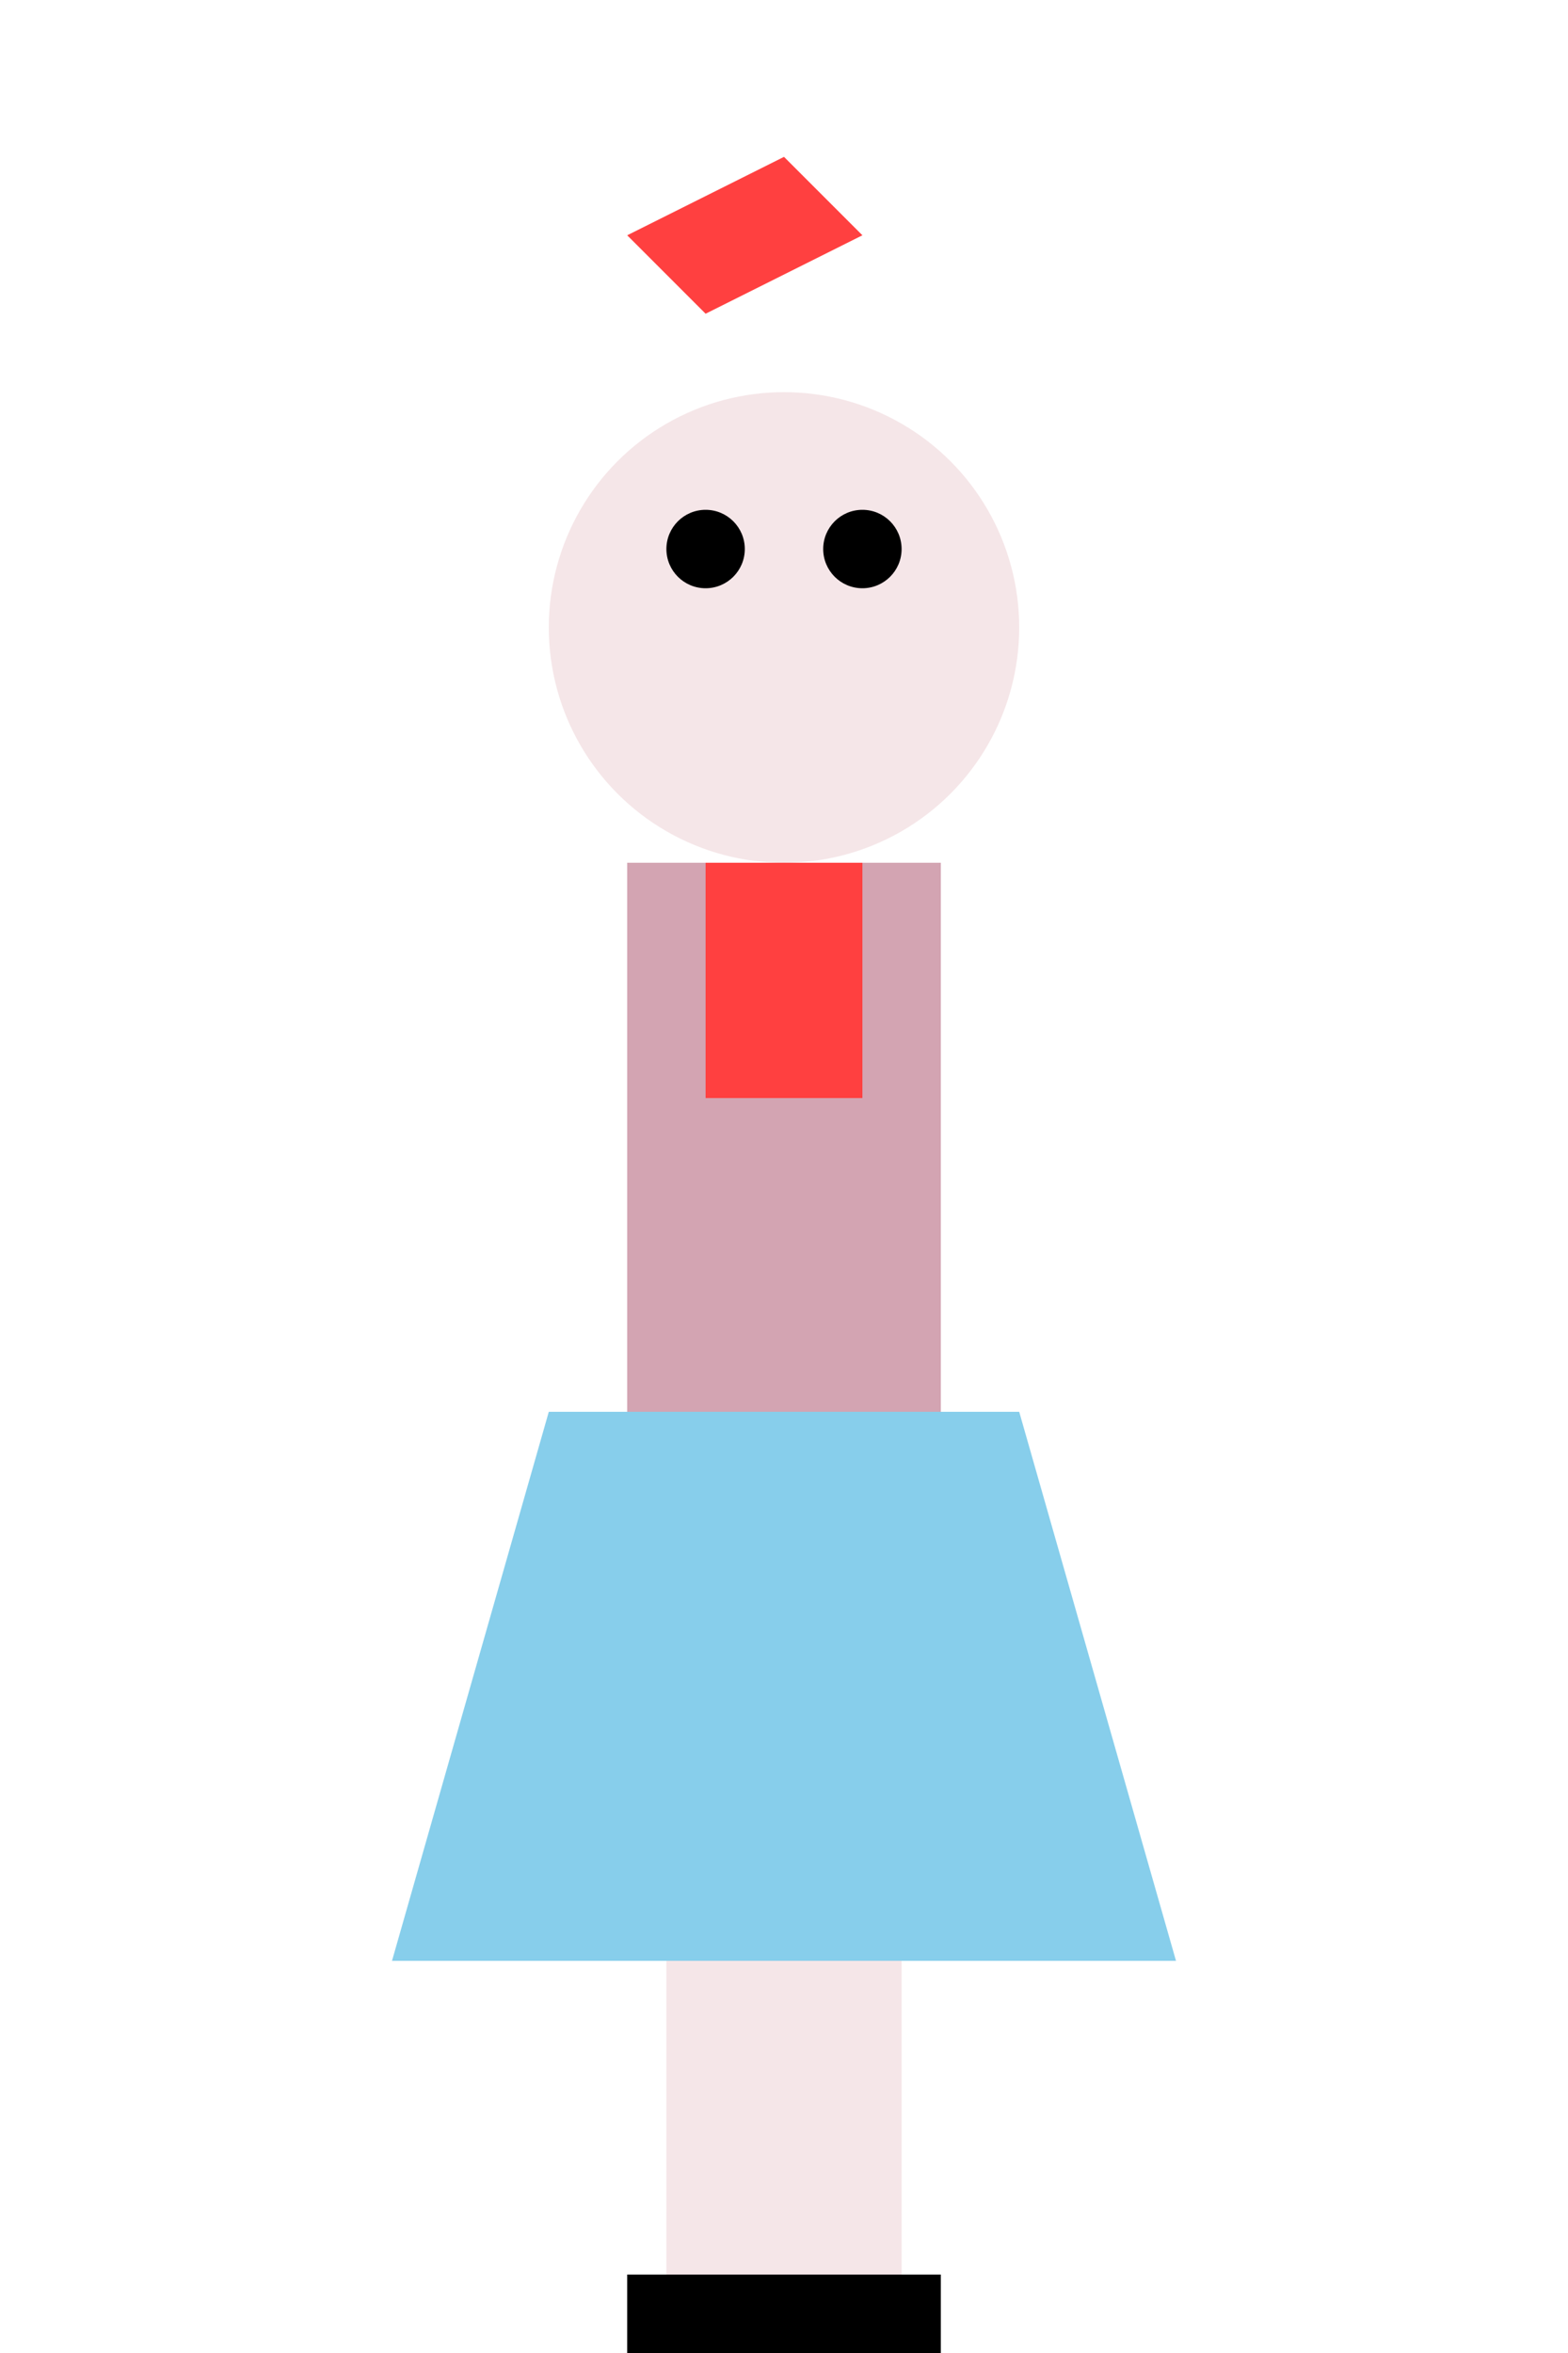 <svg width="200" height="300" xmlns="http://www.w3.org/2000/svg">
  <!-- 頭部 -->
  <circle cx="100" cy="80" r="30" fill="#F5E6E8" />
  <!-- 眼睛 -->
  <circle cx="90" cy="70" r="5" fill="#000000" />
  <circle cx="110" cy="70" r="5" fill="#000000" />
  <!-- 頭飾 -->
  <path d="M90 40 L80 30 L100 20 L110 30 Z" fill="#FF4040" />
  <!-- 身體 -->
  <rect x="80" y="110" width="40" height="70" fill="#D3A4B2" />
  <!-- 圍巾 -->
  <rect x="90" y="110" width="20" height="30" fill="#FF4040" />
  <!-- 裙子 -->
  <path d="M70 180 L130 180 L150 250 L50 250 Z" fill="#87CEEB" />
  <!-- 腿部 -->
  <rect x="85" y="250" width="15" height="40" fill="#F5E6E8" />
  <rect x="100" y="250" width="15" height="40" fill="#F5E6E8" />
  <!-- 鞋子 -->
  <rect x="80" y="290" width="20" height="10" fill="#000000" />
  <rect x="100" y="290" width="20" height="10" fill="#000000" />
</svg>